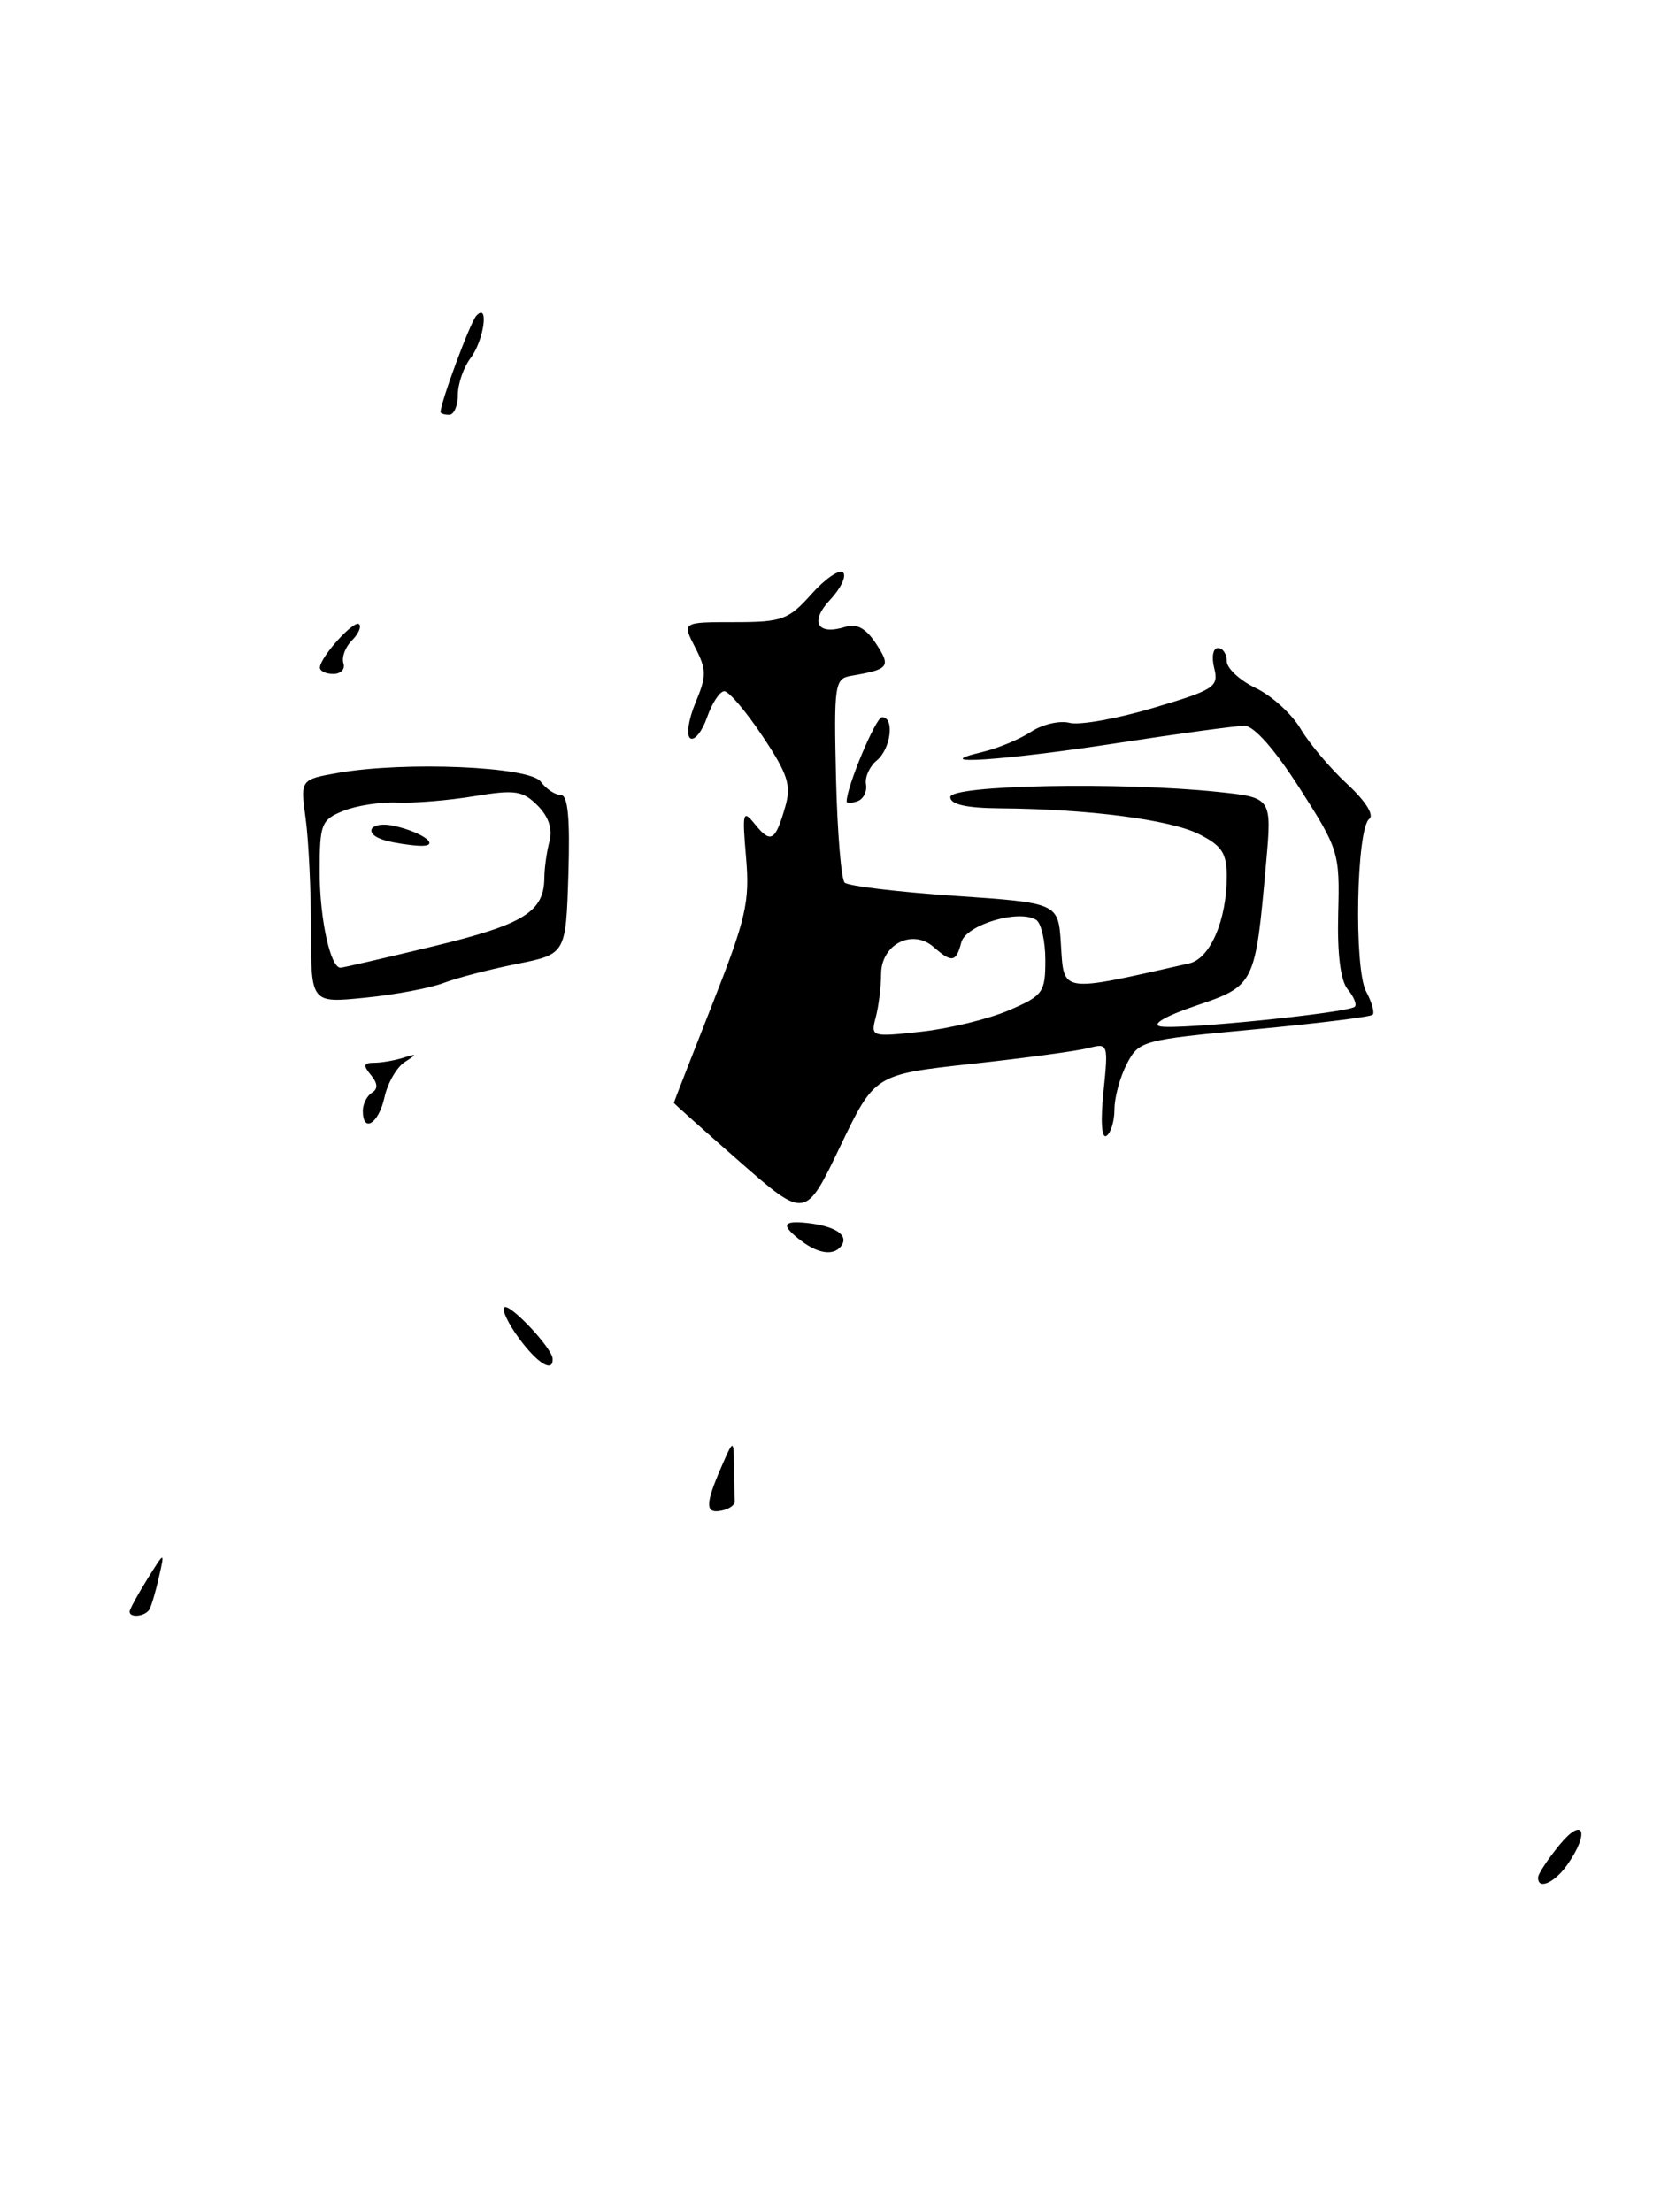 <?xml version="1.0" encoding="UTF-8" standalone="no"?>
<!DOCTYPE svg PUBLIC "-//W3C//DTD SVG 1.1//EN" "http://www.w3.org/Graphics/SVG/1.1/DTD/svg11.dtd" >
<svg xmlns="http://www.w3.org/2000/svg" xmlns:xlink="http://www.w3.org/1999/xlink" version="1.1" viewBox="0 0 194 256">
 <g >
 <path fill="currentColor"
d=" M 85.05 173.75 C 85.02 173.34 84.98 171.54 84.96 169.75 C 84.92 166.50 84.92 166.50 83.46 169.86 C 81.60 174.15 81.62 175.23 83.55 174.82 C 84.41 174.65 85.08 174.16 85.05 173.75 Z  M 178.04 217.25 C 178.06 216.84 179.18 215.15 180.53 213.50 C 183.28 210.15 184.05 212.06 181.44 215.78 C 179.94 217.93 177.96 218.78 178.04 217.25 Z  M 15.00 186.52 C 15.00 186.26 15.92 184.57 17.04 182.77 C 19.08 179.50 19.08 179.50 18.40 182.50 C 18.03 184.15 17.53 185.84 17.30 186.25 C 16.84 187.07 15.00 187.29 15.00 186.52 Z  M 60.10 154.92 C 58.85 153.23 58.07 151.60 58.36 151.31 C 58.94 150.73 63.92 156.01 63.97 157.25 C 64.04 158.91 62.25 157.83 60.10 154.92 Z  M 92.75 143.61 C 90.36 141.79 90.55 141.23 93.44 141.54 C 96.59 141.89 98.18 142.89 97.46 144.07 C 96.66 145.36 94.82 145.18 92.75 143.61 Z  M 85.61 134.44 C 81.43 130.77 78.00 127.71 78.00 127.64 C 78.00 127.56 80.00 122.45 82.43 116.28 C 86.35 106.34 86.80 104.39 86.36 99.28 C 85.90 93.93 85.98 93.64 87.42 95.43 C 89.23 97.66 89.75 97.35 90.90 93.34 C 91.61 90.88 91.19 89.58 88.27 85.21 C 86.36 82.34 84.37 80.00 83.84 80.00 C 83.32 80.00 82.43 81.35 81.85 83.00 C 81.28 84.65 80.40 85.75 79.91 85.45 C 79.42 85.14 79.68 83.31 80.49 81.36 C 81.80 78.24 81.79 77.50 80.46 74.92 C 78.95 72.00 78.95 72.00 84.99 72.00 C 90.54 72.00 91.26 71.74 93.93 68.75 C 95.53 66.96 97.17 65.84 97.59 66.25 C 98.00 66.67 97.33 68.08 96.10 69.40 C 93.68 71.97 94.59 73.58 97.88 72.54 C 99.17 72.13 100.25 72.73 101.40 74.49 C 103.16 77.17 102.93 77.47 98.50 78.22 C 96.62 78.54 96.52 79.23 96.77 90.00 C 96.92 96.30 97.37 101.76 97.77 102.15 C 98.17 102.54 103.90 103.23 110.50 103.68 C 122.50 104.50 122.50 104.50 122.80 109.25 C 123.17 115.00 122.56 114.91 137.65 111.50 C 140.08 110.95 142.00 106.49 142.00 101.42 C 142.00 98.73 141.43 97.86 138.75 96.52 C 135.42 94.86 125.96 93.63 115.75 93.55 C 111.84 93.52 110.00 93.10 110.00 92.25 C 110.00 90.85 129.68 90.47 140.97 91.65 C 147.23 92.31 147.23 92.31 146.55 99.90 C 145.30 113.97 145.25 114.08 138.47 116.38 C 134.90 117.59 133.23 118.56 134.31 118.79 C 136.36 119.22 156.11 117.22 156.82 116.51 C 157.08 116.26 156.71 115.35 156.00 114.50 C 155.16 113.49 154.78 110.40 154.90 105.72 C 155.09 98.70 154.96 98.29 150.45 91.25 C 147.56 86.73 145.15 84.00 144.05 84.00 C 143.07 84.00 136.48 84.90 129.39 85.99 C 116.17 88.03 106.94 88.64 113.72 87.03 C 115.50 86.61 118.03 85.56 119.35 84.69 C 120.67 83.83 122.67 83.36 123.81 83.66 C 124.94 83.96 129.31 83.18 133.50 81.93 C 140.58 79.83 141.09 79.50 140.55 77.33 C 140.22 76.03 140.41 75.00 140.98 75.00 C 141.54 75.00 142.00 75.68 142.00 76.52 C 142.00 77.35 143.51 78.75 145.35 79.63 C 147.20 80.51 149.53 82.63 150.54 84.34 C 151.55 86.05 153.98 88.93 155.94 90.74 C 158.04 92.68 159.09 94.33 158.50 94.77 C 157.00 95.87 156.70 112.07 158.13 114.75 C 158.80 115.99 159.13 117.20 158.89 117.44 C 158.64 117.69 152.46 118.45 145.15 119.14 C 132.18 120.35 131.82 120.45 130.43 123.14 C 129.64 124.66 129.00 127.02 129.00 128.39 C 129.00 129.76 128.58 131.14 128.07 131.46 C 127.51 131.80 127.38 129.75 127.73 126.36 C 128.30 120.79 128.27 120.70 125.98 121.30 C 124.70 121.63 118.60 122.46 112.44 123.13 C 101.24 124.36 101.24 124.36 97.23 132.73 C 93.22 141.10 93.22 141.10 85.61 134.44 Z  M 116.75 116.94 C 120.74 115.23 121.00 114.87 121.00 111.12 C 121.00 108.92 120.52 106.82 119.94 106.46 C 117.90 105.20 111.80 107.04 111.27 109.07 C 110.67 111.37 110.17 111.45 108.08 109.61 C 105.61 107.44 102.00 109.28 101.99 112.72 C 101.98 114.25 101.70 116.52 101.36 117.77 C 100.77 120.00 100.88 120.03 106.63 119.40 C 109.86 119.05 114.41 117.94 116.75 116.94 Z  M 42.00 128.56 C 42.00 127.77 42.47 126.83 43.05 126.47 C 43.77 126.03 43.73 125.38 42.93 124.41 C 42.00 123.30 42.08 123.00 43.30 123.00 C 44.14 123.00 45.66 122.74 46.67 122.42 C 48.31 121.91 48.33 121.96 46.83 122.93 C 45.91 123.53 44.86 125.36 44.50 127.01 C 43.83 130.05 42.00 131.19 42.00 128.56 Z  M 36.00 107.69 C 36.00 103.06 35.72 97.24 35.38 94.75 C 34.76 90.22 34.76 90.22 39.13 89.45 C 46.90 88.09 61.31 88.71 62.59 90.46 C 63.21 91.31 64.25 92.00 64.90 92.00 C 65.74 92.00 65.99 94.65 65.79 101.21 C 65.50 110.42 65.50 110.42 59.83 111.56 C 56.72 112.18 52.89 113.17 51.33 113.77 C 49.77 114.36 45.69 115.13 42.25 115.47 C 36.00 116.10 36.00 116.10 36.00 107.69 Z  M 50.19 109.51 C 60.66 106.98 62.99 105.53 63.01 101.56 C 63.02 100.43 63.29 98.53 63.61 97.34 C 63.98 95.94 63.50 94.50 62.22 93.22 C 60.50 91.50 59.60 91.37 54.88 92.15 C 51.92 92.64 47.92 92.97 46.00 92.88 C 44.08 92.80 41.26 93.23 39.75 93.84 C 37.18 94.88 37.00 95.34 37.00 100.91 C 37.00 106.31 38.24 112.00 39.41 112.00 C 39.67 112.00 44.51 110.88 50.19 109.51 Z  M 98.00 92.76 C 98.00 91.05 101.38 83.00 102.09 83.00 C 103.57 83.00 103.13 86.65 101.49 88.01 C 100.65 88.70 100.09 89.95 100.24 90.78 C 100.38 91.61 99.94 92.49 99.25 92.73 C 98.56 92.97 98.00 92.98 98.00 92.76 Z  M 37.03 77.25 C 37.09 76.01 41.01 71.68 41.57 72.24 C 41.86 72.53 41.48 73.38 40.72 74.14 C 39.96 74.90 39.53 76.08 39.75 76.76 C 39.98 77.44 39.45 78.00 38.58 78.00 C 37.71 78.00 37.01 77.66 37.03 77.25 Z  M 51.00 47.68 C 51.00 46.55 54.42 37.33 55.13 36.55 C 56.64 34.90 56.03 39.38 54.47 41.44 C 53.66 42.51 53.00 44.42 53.00 45.69 C 53.00 46.96 52.55 48.00 52.00 48.00 C 51.45 48.00 51.00 47.86 51.00 47.68 Z  M 44.75 97.31 C 41.83 96.55 42.79 94.91 45.75 95.61 C 49.20 96.42 51.12 98.04 48.45 97.88 C 47.38 97.82 45.71 97.56 44.75 97.31 Z "/>
</g>
</svg>